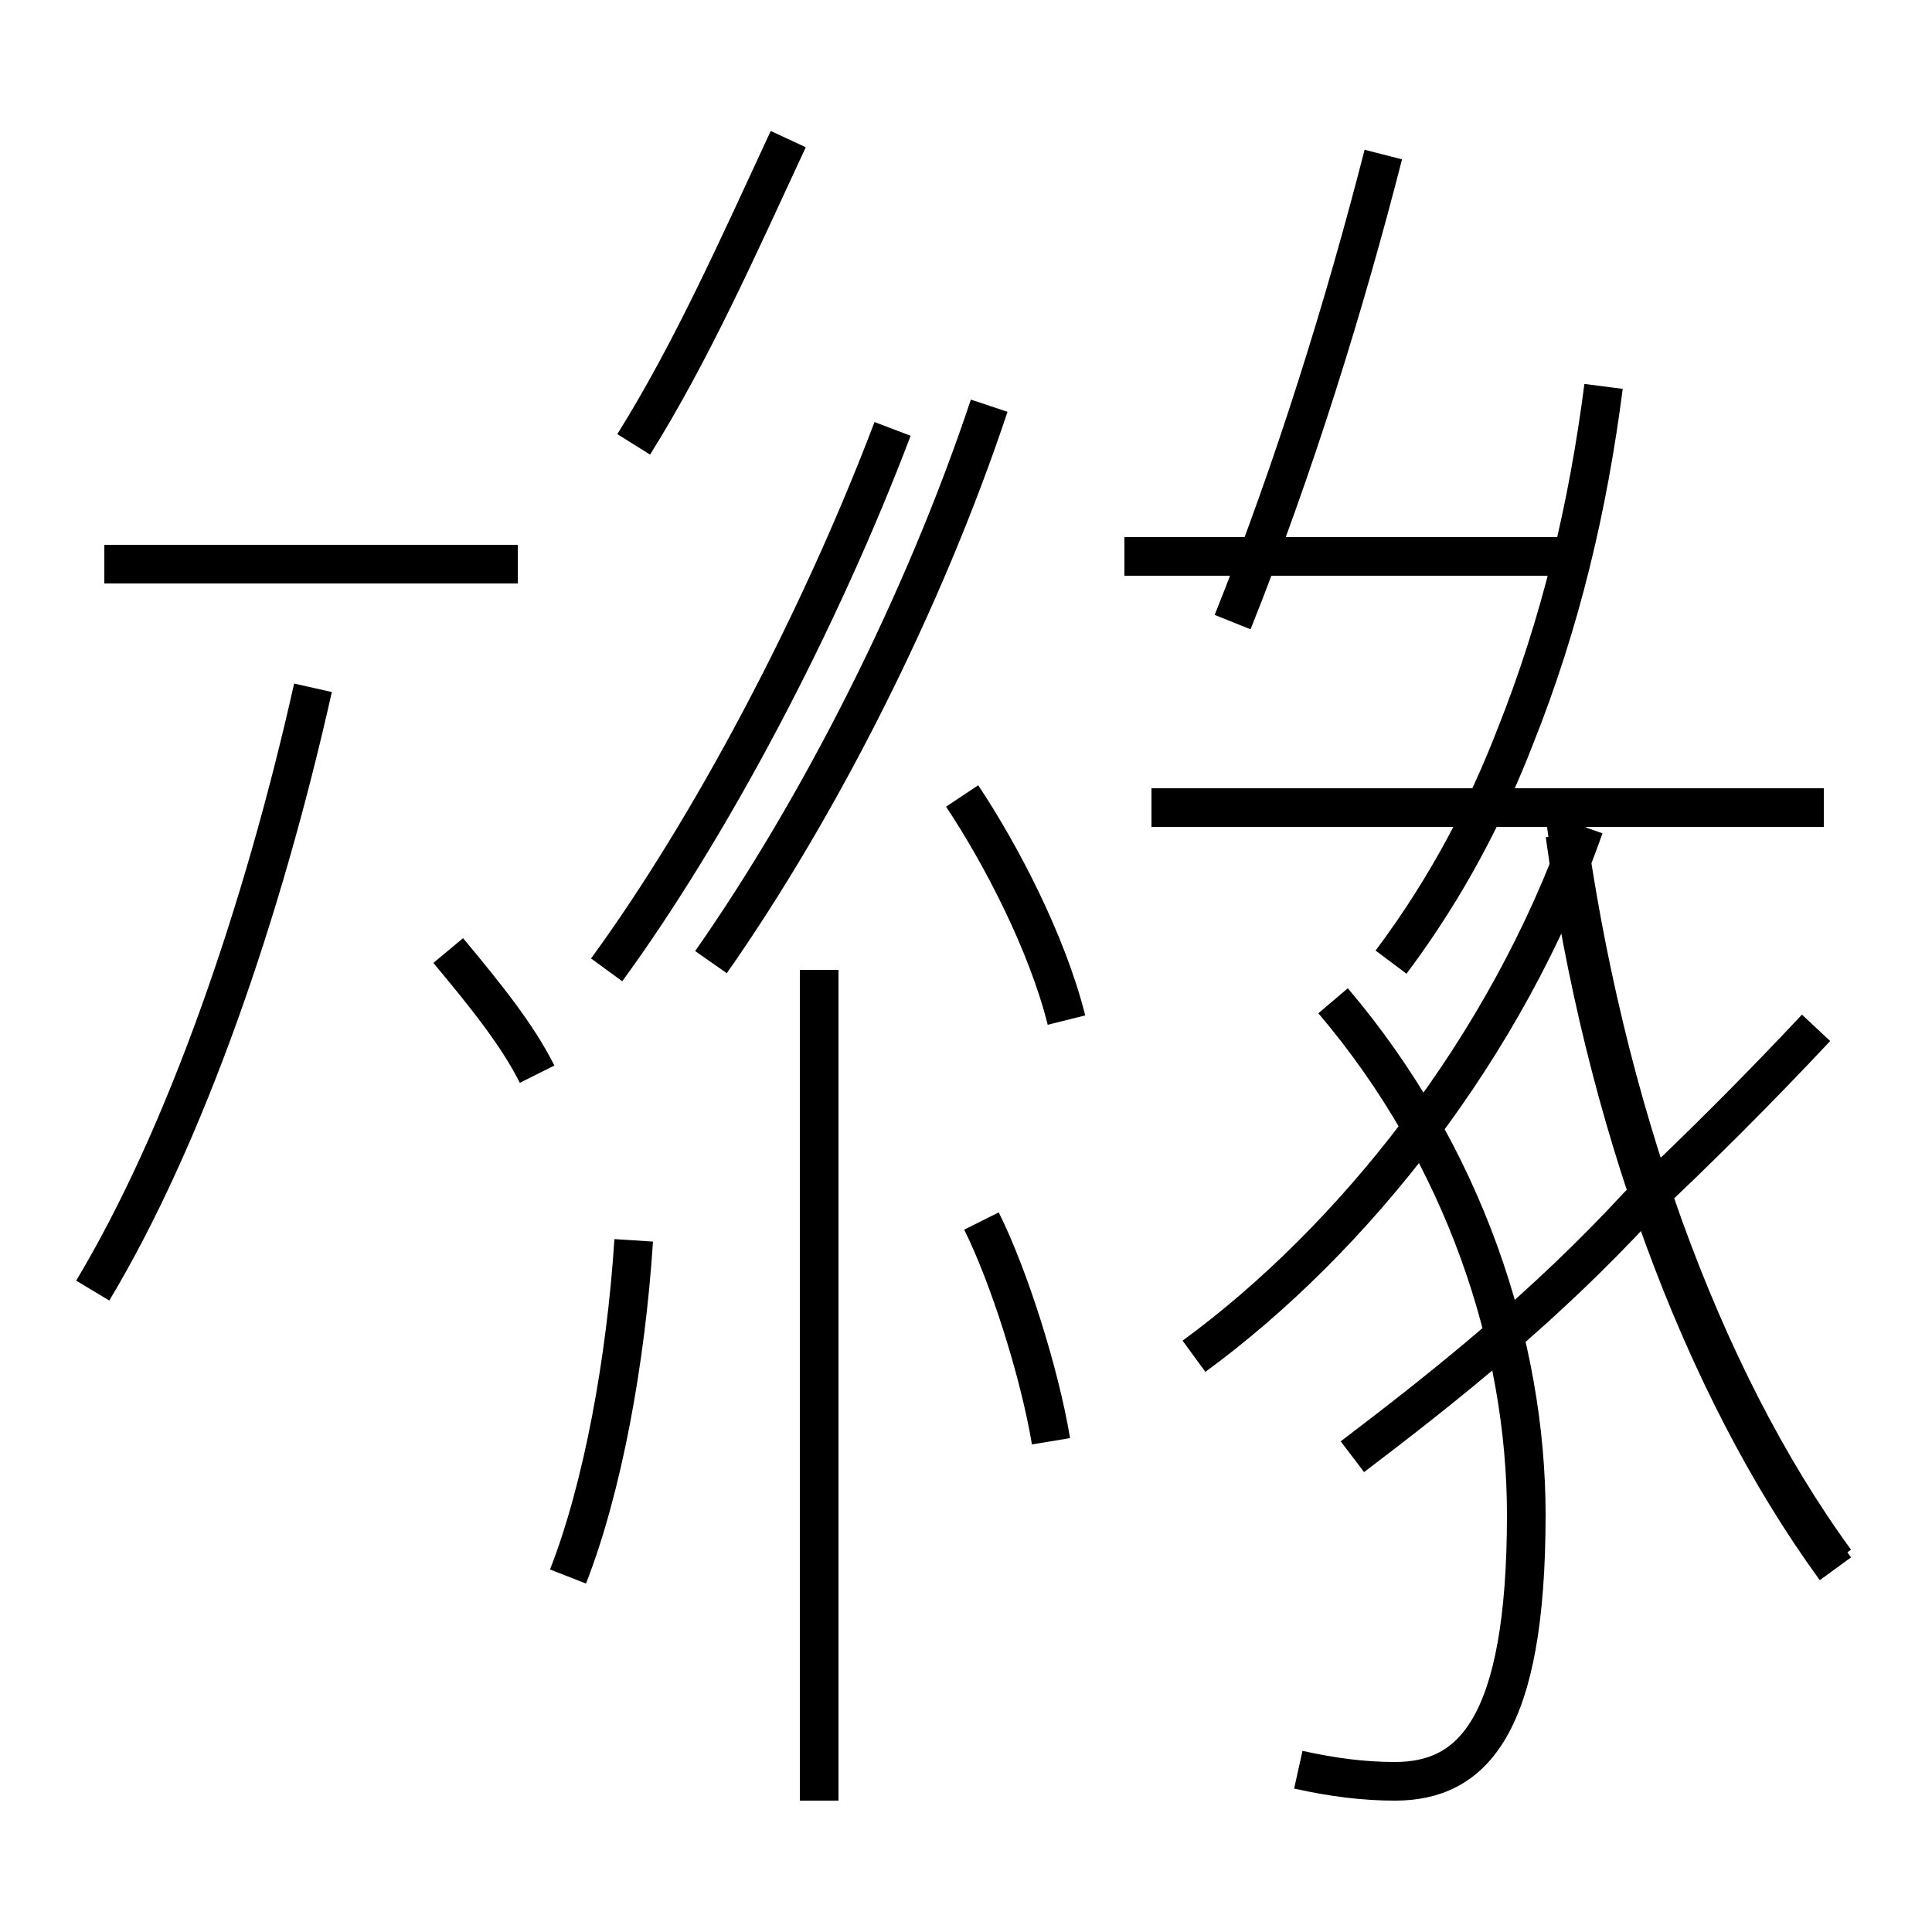 <?xml version='1.0' encoding='utf8'?>
<svg viewBox="0.0 -6.0 50.0 50.0" version="1.1" xmlns="http://www.w3.org/2000/svg">
<rect x="0.0" y="-6.0" width="50.0" height="50.0" fill="#808080" stroke="none"/>
<rect x="-1000" y="-1000" width="2000" height="2000" stroke="white" fill="white"/>
<g style="fill:white;stroke:#000000;  stroke-width:1">
<path d="M 47.5 -3.4 C 44.0 -8.2 41.5 -15.1 40.5 -22.4 M 14.7 -3.2 C 15.6 -5.5 16.2 -8.8 16.4 -11.9 M 2.4 -10.6 C 4.8 -14.6 6.8 -20.4 8.1 -26.2 M 13.9 -16.2 C 13.4 -17.2 12.6 -18.2 11.6 -19.4 M 21.2 2.6 L 21.2 -18.9 M 27.2 -6.7 C 26.9 -8.5 26.1 -11.0 25.4 -12.4 M 13.4 -29.4 L 2.7 -29.4 M 15.7 -18.9 C 18.4 -22.6 21.2 -27.9 23.1 -32.9 M 27.6 -17.6 C 27.1 -19.6 25.9 -21.9 24.9 -23.4 M 33.6 1.8 C 34.5 2.0 35.3 2.1 36.1 2.1 C 38.1 2.1 39.5 0.7 39.5 -4.8 C 39.5 -9.2 37.9 -14.1 34.5 -18.1 M 30.9 -8.9 C 35.0 -11.9 39.0 -16.9 41.0 -22.6 M 47.2 -23.1 L 29.8 -23.1 M 18.4 -19.1 C 21.2 -23.1 23.9 -28.4 25.6 -33.5 M 47.5 -3.6 C 44.0 -8.4 41.5 -15.4 40.5 -22.9 M 47.0 -17.4 C 45.5 -15.8 43.9 -14.2 42.4 -12.8 C 40.0 -10.2 37.5 -8.2 35.0 -6.3 M 16.4 -32.5 C 17.9 -34.9 19.1 -37.6 20.4 -40.4 M 31.9 -27.9 C 33.5 -31.9 34.8 -36.1 35.8 -40.0 M 40.9 -29.6 L 29.1 -29.6 M 41.5 -34.0 C 41.1 -30.9 40.4 -27.9 39.2 -24.9 C 38.5 -23.1 37.5 -21.1 36.0 -19.1" transform="translate(0.0, 38.0)" />
</g>
</svg>